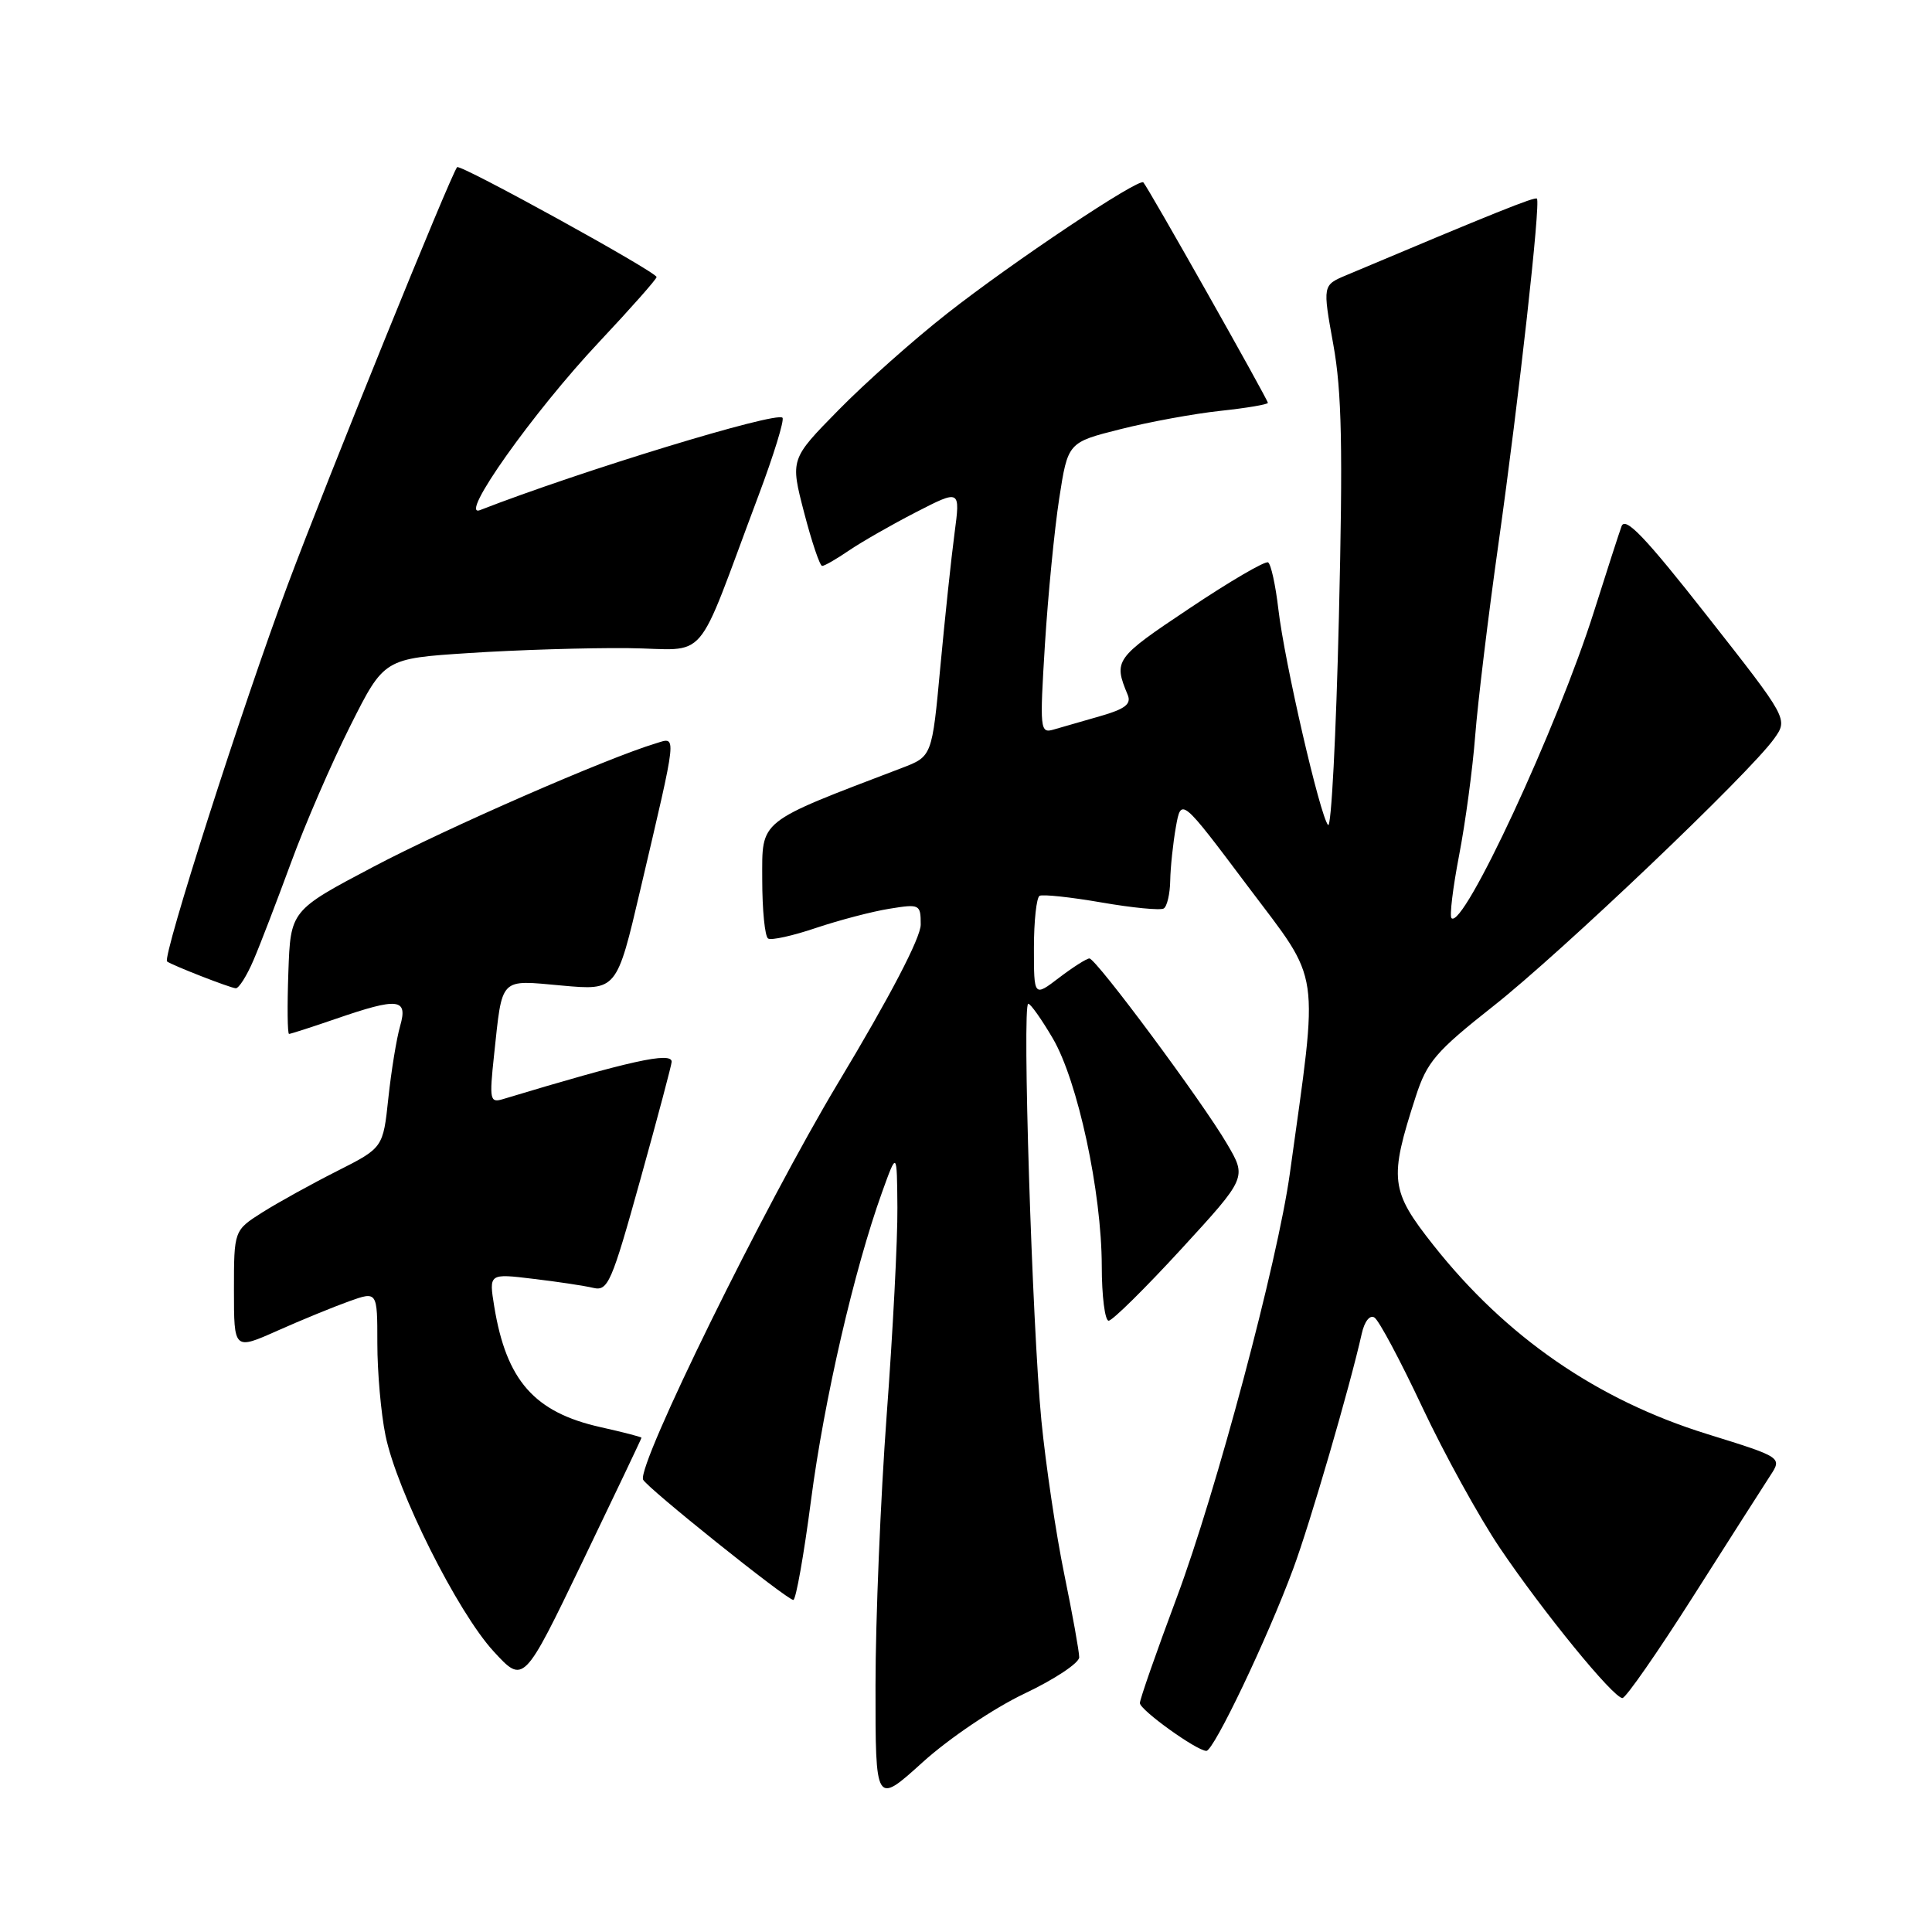 <?xml version="1.0" encoding="UTF-8" standalone="no"?>
<!DOCTYPE svg PUBLIC "-//W3C//DTD SVG 1.1//EN" "http://www.w3.org/Graphics/SVG/1.1/DTD/svg11.dtd" >
<svg xmlns="http://www.w3.org/2000/svg" xmlns:xlink="http://www.w3.org/1999/xlink" version="1.1" viewBox="0 0 256 256">
 <g >
 <path fill="currentColor"
d=" M 135.75 224.41 C 139.74 222.52 143.00 220.35 143.00 219.60 C 143.00 218.84 142.11 213.89 141.02 208.59 C 139.93 203.29 138.57 194.13 137.99 188.23 C 136.77 175.71 135.42 133.00 136.25 133.00 C 136.56 133.00 138.02 135.07 139.50 137.59 C 142.81 143.24 145.97 157.93 145.99 167.75 C 145.99 171.74 146.41 175.00 146.90 175.00 C 147.40 175.00 151.72 170.73 156.51 165.52 C 165.21 156.04 165.21 156.04 162.60 151.59 C 159.31 145.96 145.23 127.00 144.35 127.00 C 143.99 127.00 142.18 128.15 140.34 129.55 C 137.00 132.10 137.00 132.10 137.00 125.61 C 137.00 122.04 137.34 118.93 137.75 118.70 C 138.16 118.48 141.85 118.87 145.95 119.58 C 150.04 120.29 153.75 120.65 154.20 120.38 C 154.64 120.11 155.03 118.45 155.06 116.69 C 155.09 114.94 155.43 111.74 155.81 109.58 C 156.51 105.67 156.51 105.67 165.36 117.46 C 175.15 130.48 174.75 127.76 170.91 155.50 C 169.29 167.18 161.15 197.70 155.93 211.67 C 153.22 218.92 151.02 225.22 151.04 225.67 C 151.08 226.61 158.59 232.00 159.85 232.00 C 160.83 232.00 167.93 217.13 171.35 207.89 C 173.58 201.90 178.89 183.67 180.44 176.71 C 180.80 175.09 181.51 174.19 182.12 174.58 C 182.71 174.94 185.56 180.29 188.47 186.48 C 191.38 192.66 196.00 201.05 198.74 205.11 C 204.45 213.57 213.78 225.00 214.98 225.00 C 215.43 225.00 219.65 218.93 224.36 211.52 C 229.07 204.10 233.66 196.93 234.54 195.57 C 236.16 193.11 236.16 193.11 226.15 190.00 C 211.61 185.48 199.54 177.14 189.94 165.00 C 184.21 157.76 184.04 156.26 187.59 145.31 C 189.08 140.70 190.24 139.34 197.88 133.31 C 206.84 126.25 231.83 102.45 235.08 97.88 C 236.94 95.27 236.94 95.27 226.22 81.63 C 217.96 71.11 215.35 68.39 214.86 69.74 C 214.51 70.71 212.87 75.78 211.22 81.00 C 206.37 96.36 193.88 123.22 192.33 121.66 C 192.06 121.39 192.51 117.64 193.34 113.33 C 194.17 109.03 195.13 101.90 195.47 97.50 C 195.81 93.10 197.20 81.62 198.56 72.00 C 201.28 52.68 204.16 26.83 203.65 26.32 C 203.37 26.04 197.95 28.22 178.38 36.47 C 175.25 37.79 175.25 37.79 176.67 45.65 C 177.80 51.87 177.95 59.37 177.41 81.82 C 177.04 97.39 176.40 109.77 175.98 109.32 C 174.92 108.17 170.19 87.66 169.39 80.72 C 169.02 77.54 168.41 74.75 168.03 74.52 C 167.65 74.29 162.95 77.03 157.58 80.63 C 147.71 87.22 147.52 87.49 149.43 92.08 C 149.93 93.29 149.08 93.95 145.79 94.89 C 143.43 95.57 140.65 96.37 139.61 96.67 C 137.81 97.20 137.76 96.69 138.46 85.36 C 138.87 78.84 139.72 70.15 140.35 66.06 C 141.50 58.62 141.50 58.62 148.46 56.87 C 152.29 55.90 158.25 54.81 161.71 54.44 C 165.17 54.07 168.00 53.59 168.00 53.38 C 168.00 52.94 152.08 24.74 151.50 24.17 C 150.89 23.56 134.18 34.72 125.50 41.54 C 121.10 44.99 114.62 50.75 111.11 54.33 C 104.71 60.84 104.71 60.84 106.55 67.92 C 107.56 71.81 108.64 75.00 108.94 74.99 C 109.25 74.99 110.85 74.07 112.50 72.94 C 114.15 71.82 118.14 69.53 121.37 67.87 C 127.25 64.85 127.25 64.85 126.48 70.67 C 126.05 73.88 125.21 81.84 124.60 88.36 C 123.50 100.23 123.50 100.23 119.50 101.76 C 100.27 109.10 101.00 108.52 101.00 116.53 C 101.00 120.58 101.35 124.10 101.78 124.36 C 102.20 124.63 105.07 123.99 108.14 122.95 C 111.22 121.92 115.59 120.77 117.87 120.41 C 121.87 119.76 122.00 119.83 122.00 122.51 C 122.00 124.25 117.95 132.02 111.06 143.48 C 101.31 159.72 84.46 194.00 85.21 196.05 C 85.57 197.02 104.26 211.99 105.12 212.00 C 105.46 212.00 106.52 206.04 107.47 198.75 C 109.21 185.45 113.18 168.26 116.87 158.00 C 118.85 152.50 118.85 152.50 118.91 160.00 C 118.95 164.12 118.31 176.50 117.49 187.50 C 116.68 198.50 116.01 214.63 116.01 223.33 C 116.00 239.17 116.00 239.17 122.25 233.51 C 125.76 230.34 131.68 226.34 135.75 224.41 Z  M 85.00 190.51 C 85.00 190.40 82.55 189.77 79.56 189.10 C 70.80 187.14 67.09 182.92 65.49 173.12 C 64.78 168.74 64.78 168.74 70.64 169.45 C 73.86 169.83 77.45 170.37 78.61 170.65 C 80.56 171.11 81.04 170.00 84.86 156.26 C 87.14 148.07 89.00 141.06 89.00 140.69 C 89.00 139.33 83.44 140.57 66.64 145.64 C 64.92 146.16 64.83 145.74 65.46 139.85 C 66.59 129.33 66.10 129.84 74.44 130.59 C 81.72 131.25 81.72 131.25 84.85 117.88 C 89.81 96.73 89.72 97.64 86.90 98.50 C 80.37 100.47 59.27 109.69 49.50 114.84 C 38.50 120.64 38.50 120.64 38.21 128.82 C 38.05 133.32 38.09 137.00 38.30 137.00 C 38.51 137.00 41.30 136.10 44.50 135.00 C 52.80 132.14 54.07 132.29 53.02 135.95 C 52.55 137.57 51.85 141.86 51.46 145.49 C 50.76 152.09 50.76 152.09 44.67 155.17 C 41.32 156.86 36.87 159.32 34.79 160.63 C 31.00 163.03 31.00 163.03 31.00 170.96 C 31.00 178.89 31.00 178.89 36.75 176.33 C 39.91 174.92 44.19 173.17 46.25 172.43 C 50.00 171.09 50.00 171.09 50.00 178.00 C 50.00 181.79 50.48 187.29 51.08 190.20 C 52.57 197.54 60.62 213.62 65.41 218.82 C 69.38 223.14 69.38 223.14 77.19 206.92 C 81.49 197.99 85.00 190.61 85.00 190.51 Z  M 33.58 127.25 C 34.47 125.19 36.70 119.36 38.56 114.31 C 40.41 109.25 43.94 101.10 46.41 96.19 C 50.89 87.26 50.89 87.26 62.19 86.53 C 68.41 86.12 77.86 85.83 83.18 85.88 C 94.15 85.99 91.87 88.65 100.50 65.68 C 102.53 60.28 103.96 55.63 103.68 55.35 C 102.83 54.50 77.01 62.38 63.61 67.59 C 60.63 68.74 70.66 54.59 79.41 45.29 C 83.58 40.85 87.00 36.99 87.00 36.71 C 87.00 36.04 60.96 21.69 60.57 22.15 C 59.73 23.14 43.32 63.60 38.12 77.50 C 32.18 93.38 21.46 126.87 22.14 127.40 C 22.77 127.89 30.47 130.90 31.24 130.95 C 31.64 130.98 32.70 129.31 33.58 127.25 Z "/>
</g>
</svg>